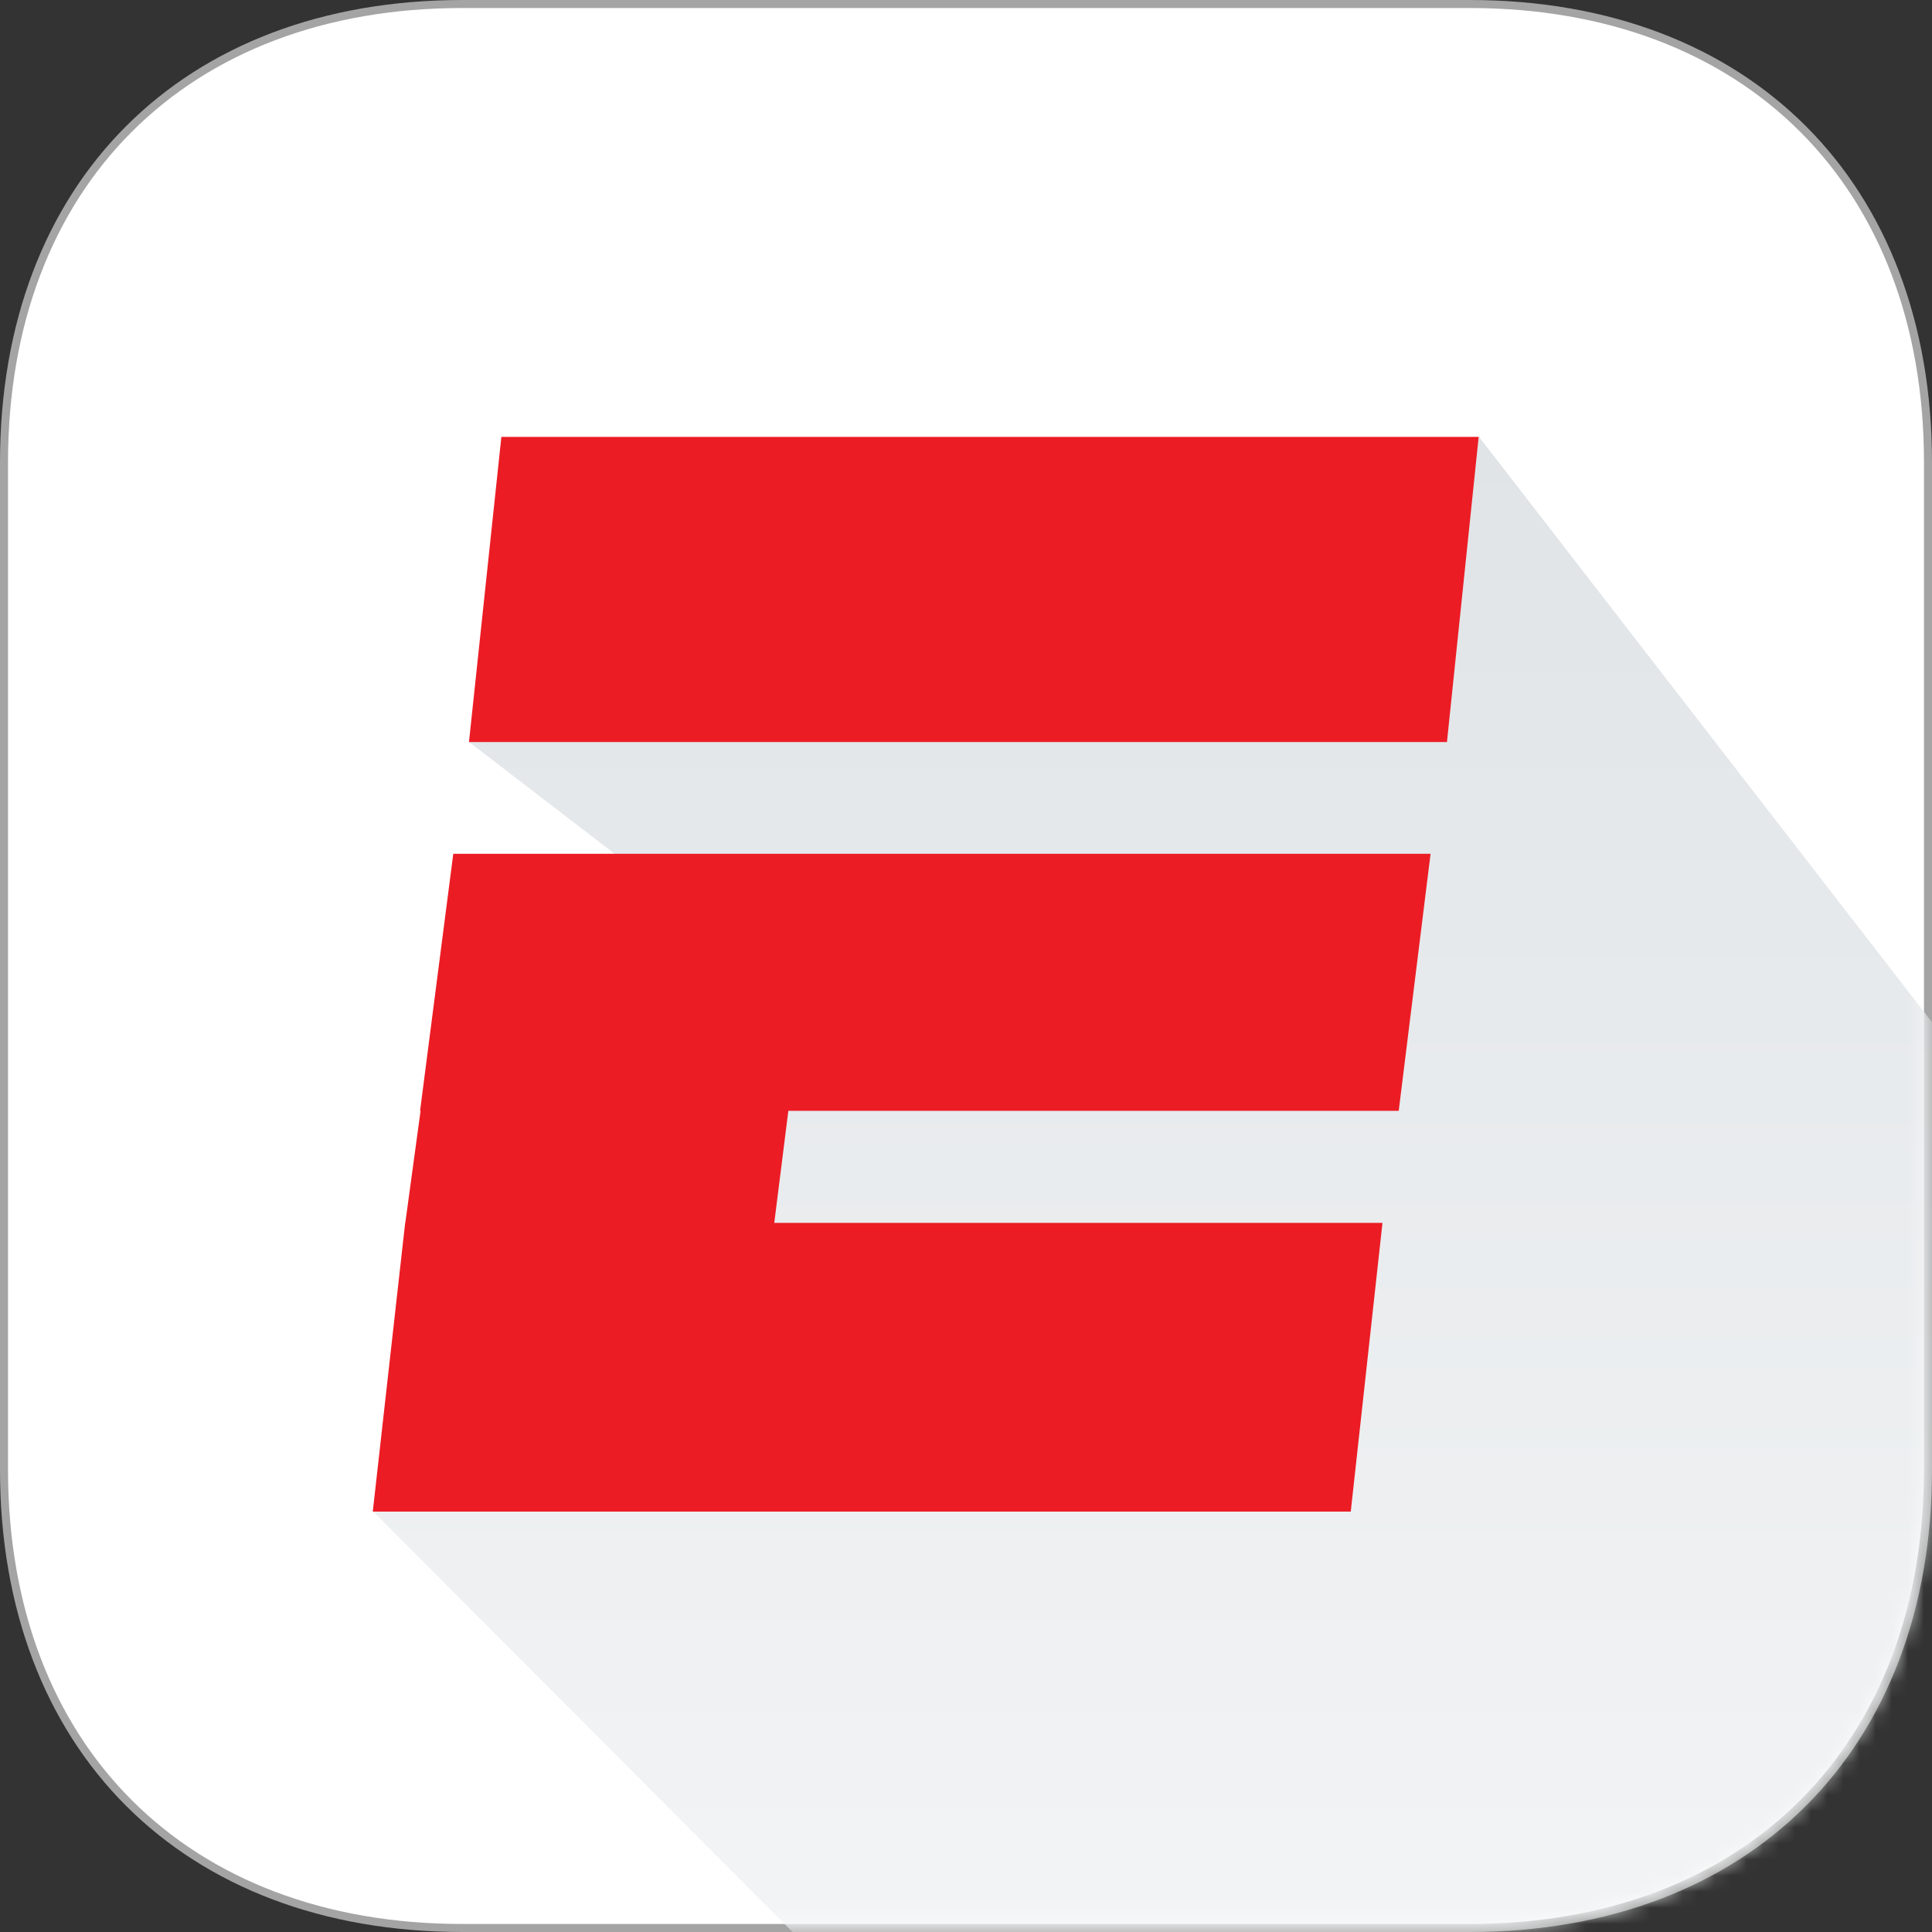 <svg width="120" height="120" viewBox="0 0 120 120" fill="none" xmlns="http://www.w3.org/2000/svg">
    <rect x="0" y="0" width="120" height="120" fill="#333333" stroke="none"/>
    <path fill-rule="evenodd" clip-rule="evenodd" d="M91.276 0.249C108.548 0.249 119.751 11.452 119.751 28.724V91.276C119.751 108.548 108.548 119.751 91.276 119.751H28.724C11.452 119.751 0.249 108.548 0.249 91.276V28.724C0.249 11.452 11.452 0.249 28.724 0.249H91.276Z" fill="white"/>
    <path fill-rule="evenodd" clip-rule="evenodd" d="M8.186 8.186C3.28 13.091 0.498 20.143 0.498 28.724V91.276C0.498 99.857 3.28 106.909 8.186 111.814C13.091 116.72 20.143 119.502 28.724 119.502H91.276C99.857 119.502 106.909 116.72 111.814 111.814C116.72 106.909 119.502 99.857 119.502 91.276V28.724C119.502 20.143 116.72 13.091 111.814 8.186C106.909 3.28 99.857 0.498 91.276 0.498H28.724C20.143 0.498 13.091 3.28 8.186 8.186ZM7.834 7.834C12.847 2.82 20.033 0 28.724 0H91.276C99.967 0 107.153 2.82 112.166 7.834C117.18 12.847 120 20.033 120 28.724V91.276C120 99.967 117.18 107.153 112.166 112.166C107.153 117.18 99.967 120 91.276 120H28.724C20.033 120 12.847 117.18 7.834 112.166C2.82 107.153 0 99.967 0 91.276V28.724C0 20.033 2.82 12.847 7.834 7.834Z" fill="#A4A4A4"/>
    <mask id="mask0_2_2224" style="mask-type:alpha" maskUnits="userSpaceOnUse" x="0" y="0" width="120" height="120">
        <path fill-rule="evenodd" clip-rule="evenodd" d="M91.276 0.249C108.548 0.249 119.751 11.452 119.751 28.724V91.276C119.751 108.548 108.548 119.751 91.276 119.751H28.724C11.452 119.751 0.249 108.548 0.249 91.276V28.724C0.249 11.452 11.452 0.249 28.724 0.249H91.276Z" fill="white"/>
    </mask>
    <g mask="url(#mask0_2_2224)">
        <path fill-rule="evenodd" clip-rule="evenodd" d="M91.867 27.137L130.448 76.991L130.464 132.593L61.966 132.771L23.154 93.859L38.276 53.112L29.126 46.081L91.867 27.137Z" fill="url(#paint0_linear_2_2224)"/>
        <path fill-rule="evenodd" clip-rule="evenodd" d="M25.174 75.955H25.166L23.154 93.888H83.898L85.868 75.955H48.091L48.965 68.996H86.877L88.855 53.029H28.154L26.091 68.996H26.122L25.174 75.955ZM29.129 46.088L31.141 27.137H91.843L89.873 46.088H29.129Z" fill="#EC1C24"/>
    </g>
    <defs>
        <linearGradient id="paint0_linear_2_2224" x1="23.154" y1="27.137" x2="23.154" y2="132.771" gradientUnits="userSpaceOnUse">
            <stop stop-color="#E0E4E7"/>
            <stop offset="1" stop-color="#F5F6F7"/>
        </linearGradient>
    </defs>
</svg>
